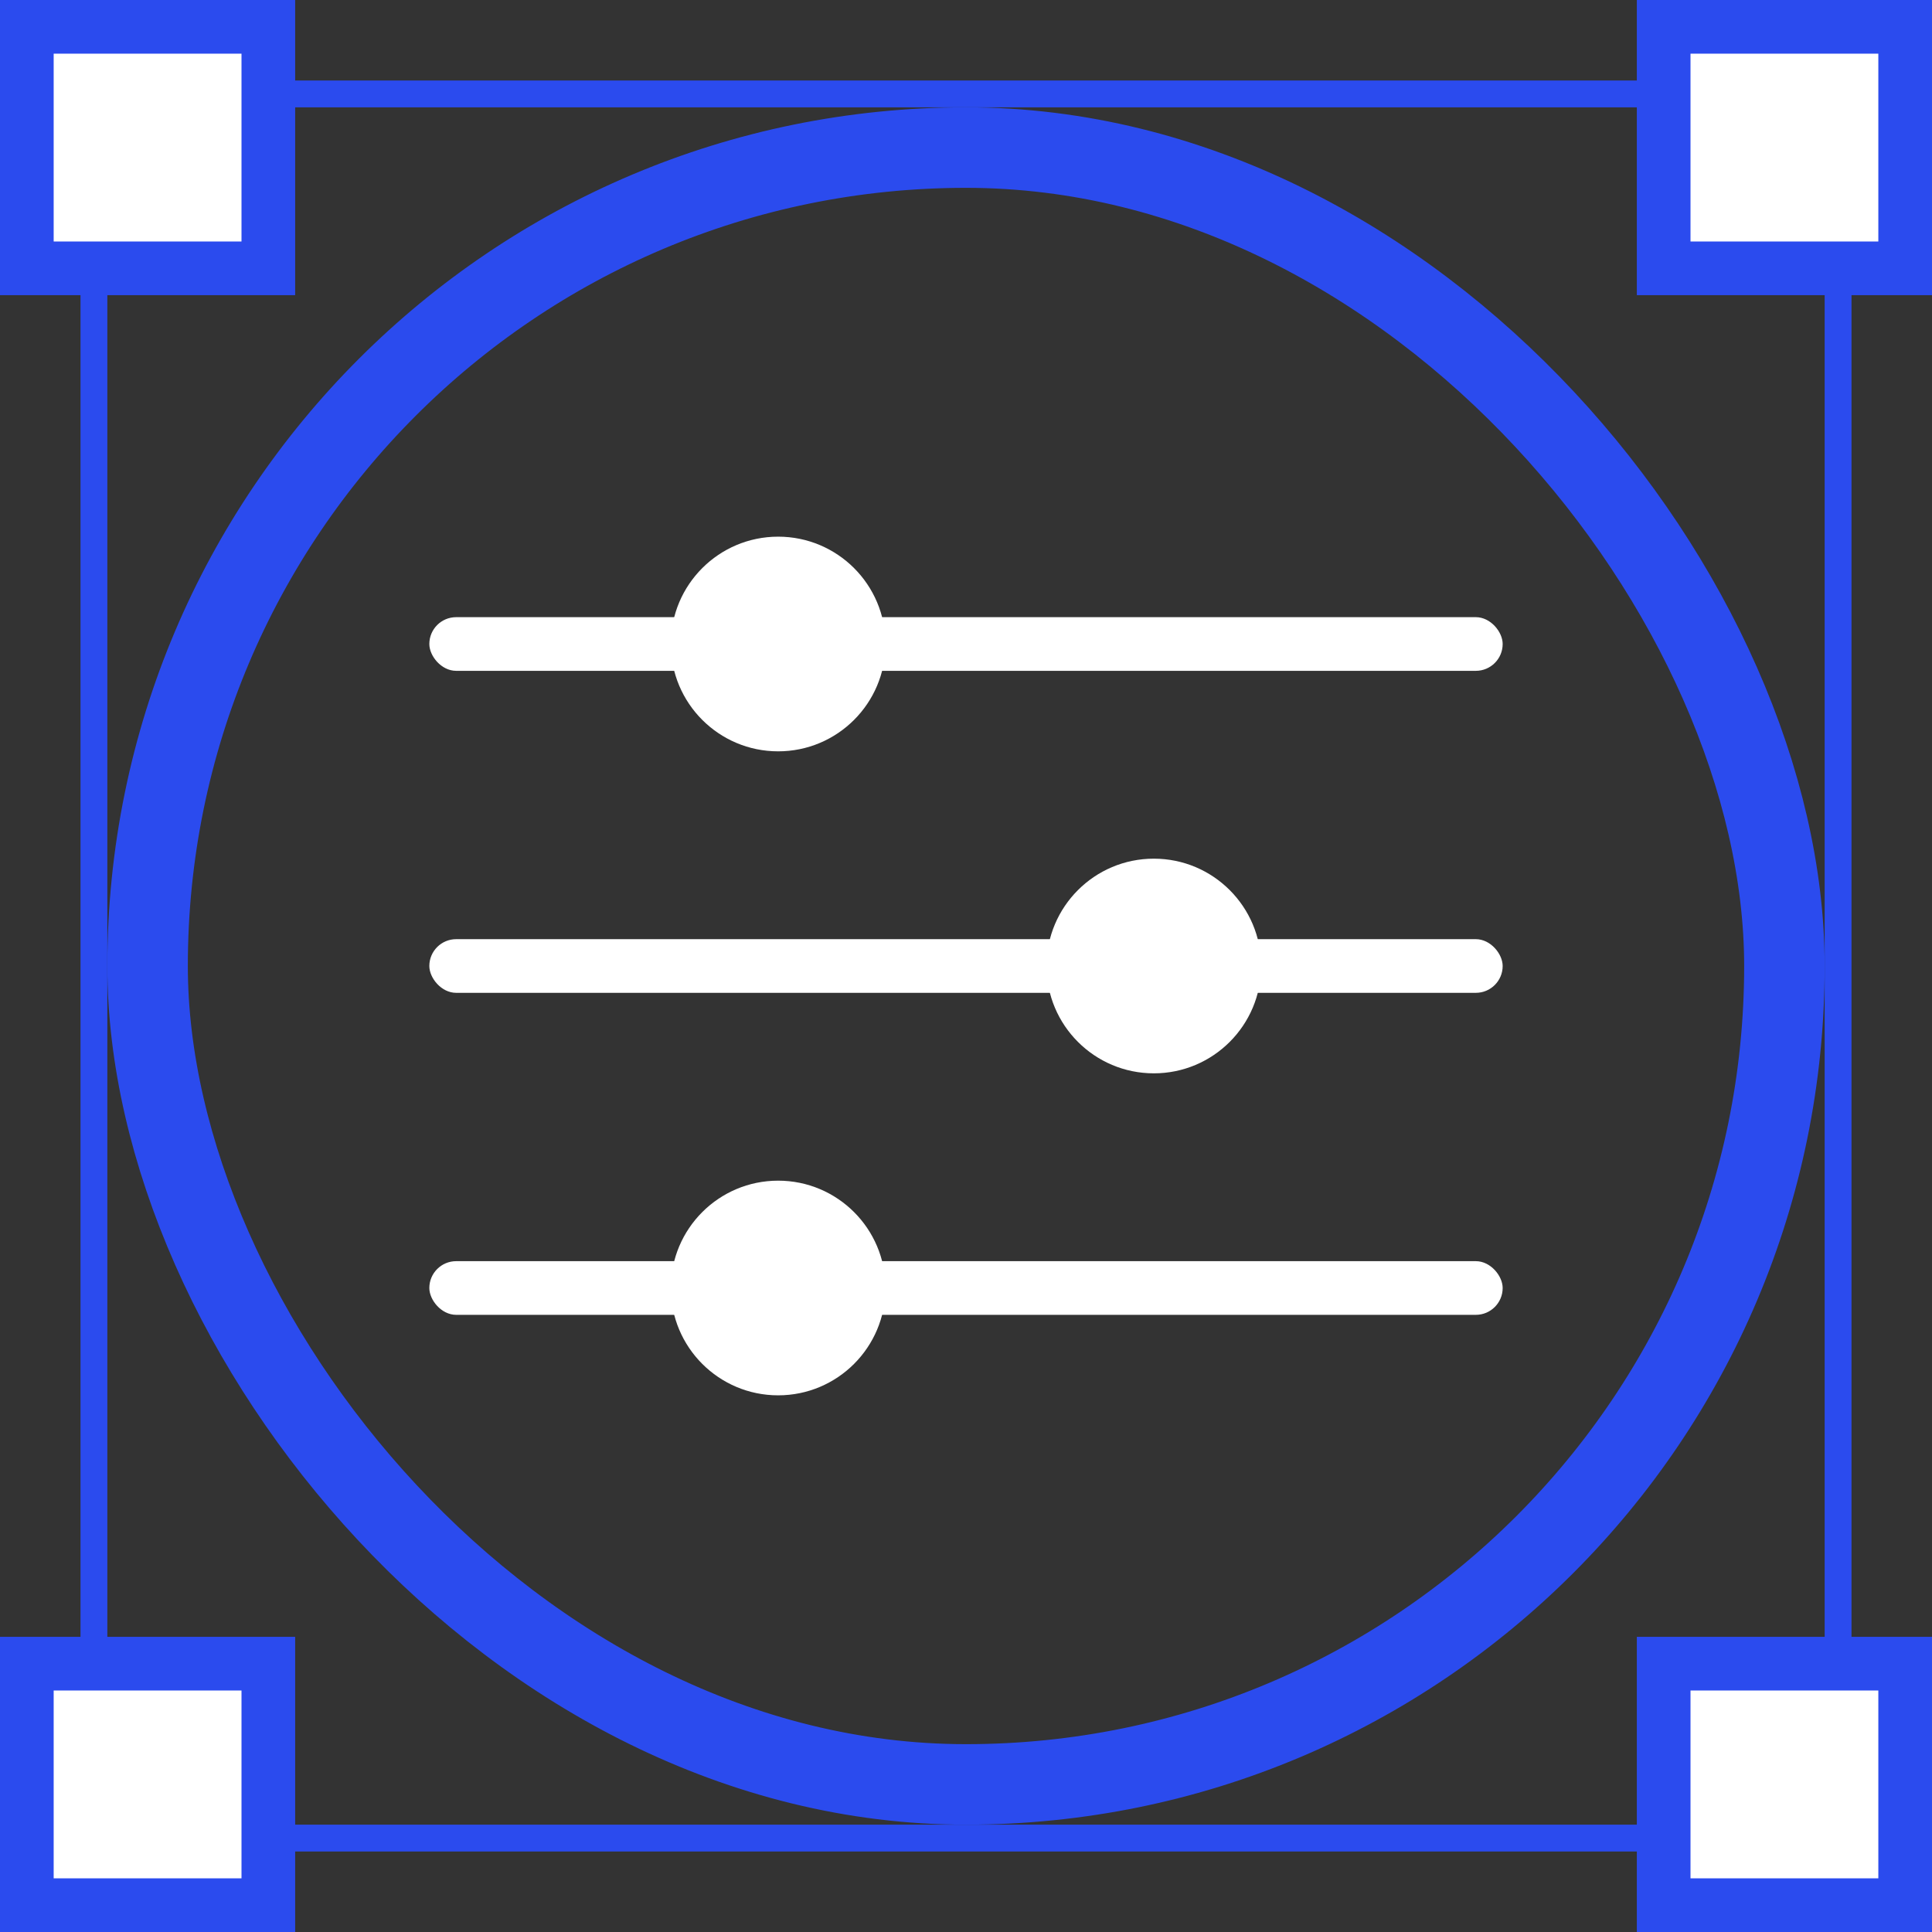 <svg width="72" height="72" viewBox="0 0 72 72" fill="none" xmlns="http://www.w3.org/2000/svg">
<rect x="0" y="0" width="72" height="72" fill="#333333" stroke="none"/>
<rect x="5.5" y="5.5" width="61" height="61" rx="30.5" stroke="#2B4BEE" stroke-width="3"/>
<rect x="3.5" y="3.5" width="65" height="65" stroke="#2B4BEE"/>
<rect x="1" y="1" width="9" height="9" fill="white" stroke="#2B4BEE" stroke-width="2"/>
<rect x="62" y="1" width="9" height="9" fill="white" stroke="#2B4BEE" stroke-width="2"/>
<rect x="1" y="62" width="9" height="9" fill="white" stroke="#2B4BEE" stroke-width="2"/>
<rect x="62" y="62" width="9" height="9" fill="white" stroke="#2B4BEE" stroke-width="2"/>
<rect x="16" y="23" width="40" height="2" rx="1" fill="white"/>
<circle cx="29" cy="24" r="4" fill="white"/>
<rect x="16" y="47" width="40" height="2" rx="1" fill="white"/>
<circle cx="29" cy="48" r="4" fill="white"/>
<rect x="16" y="35" width="40" height="2" rx="1" fill="white"/>
<circle cx="43" cy="36" r="4" fill="white"/>
</svg>
